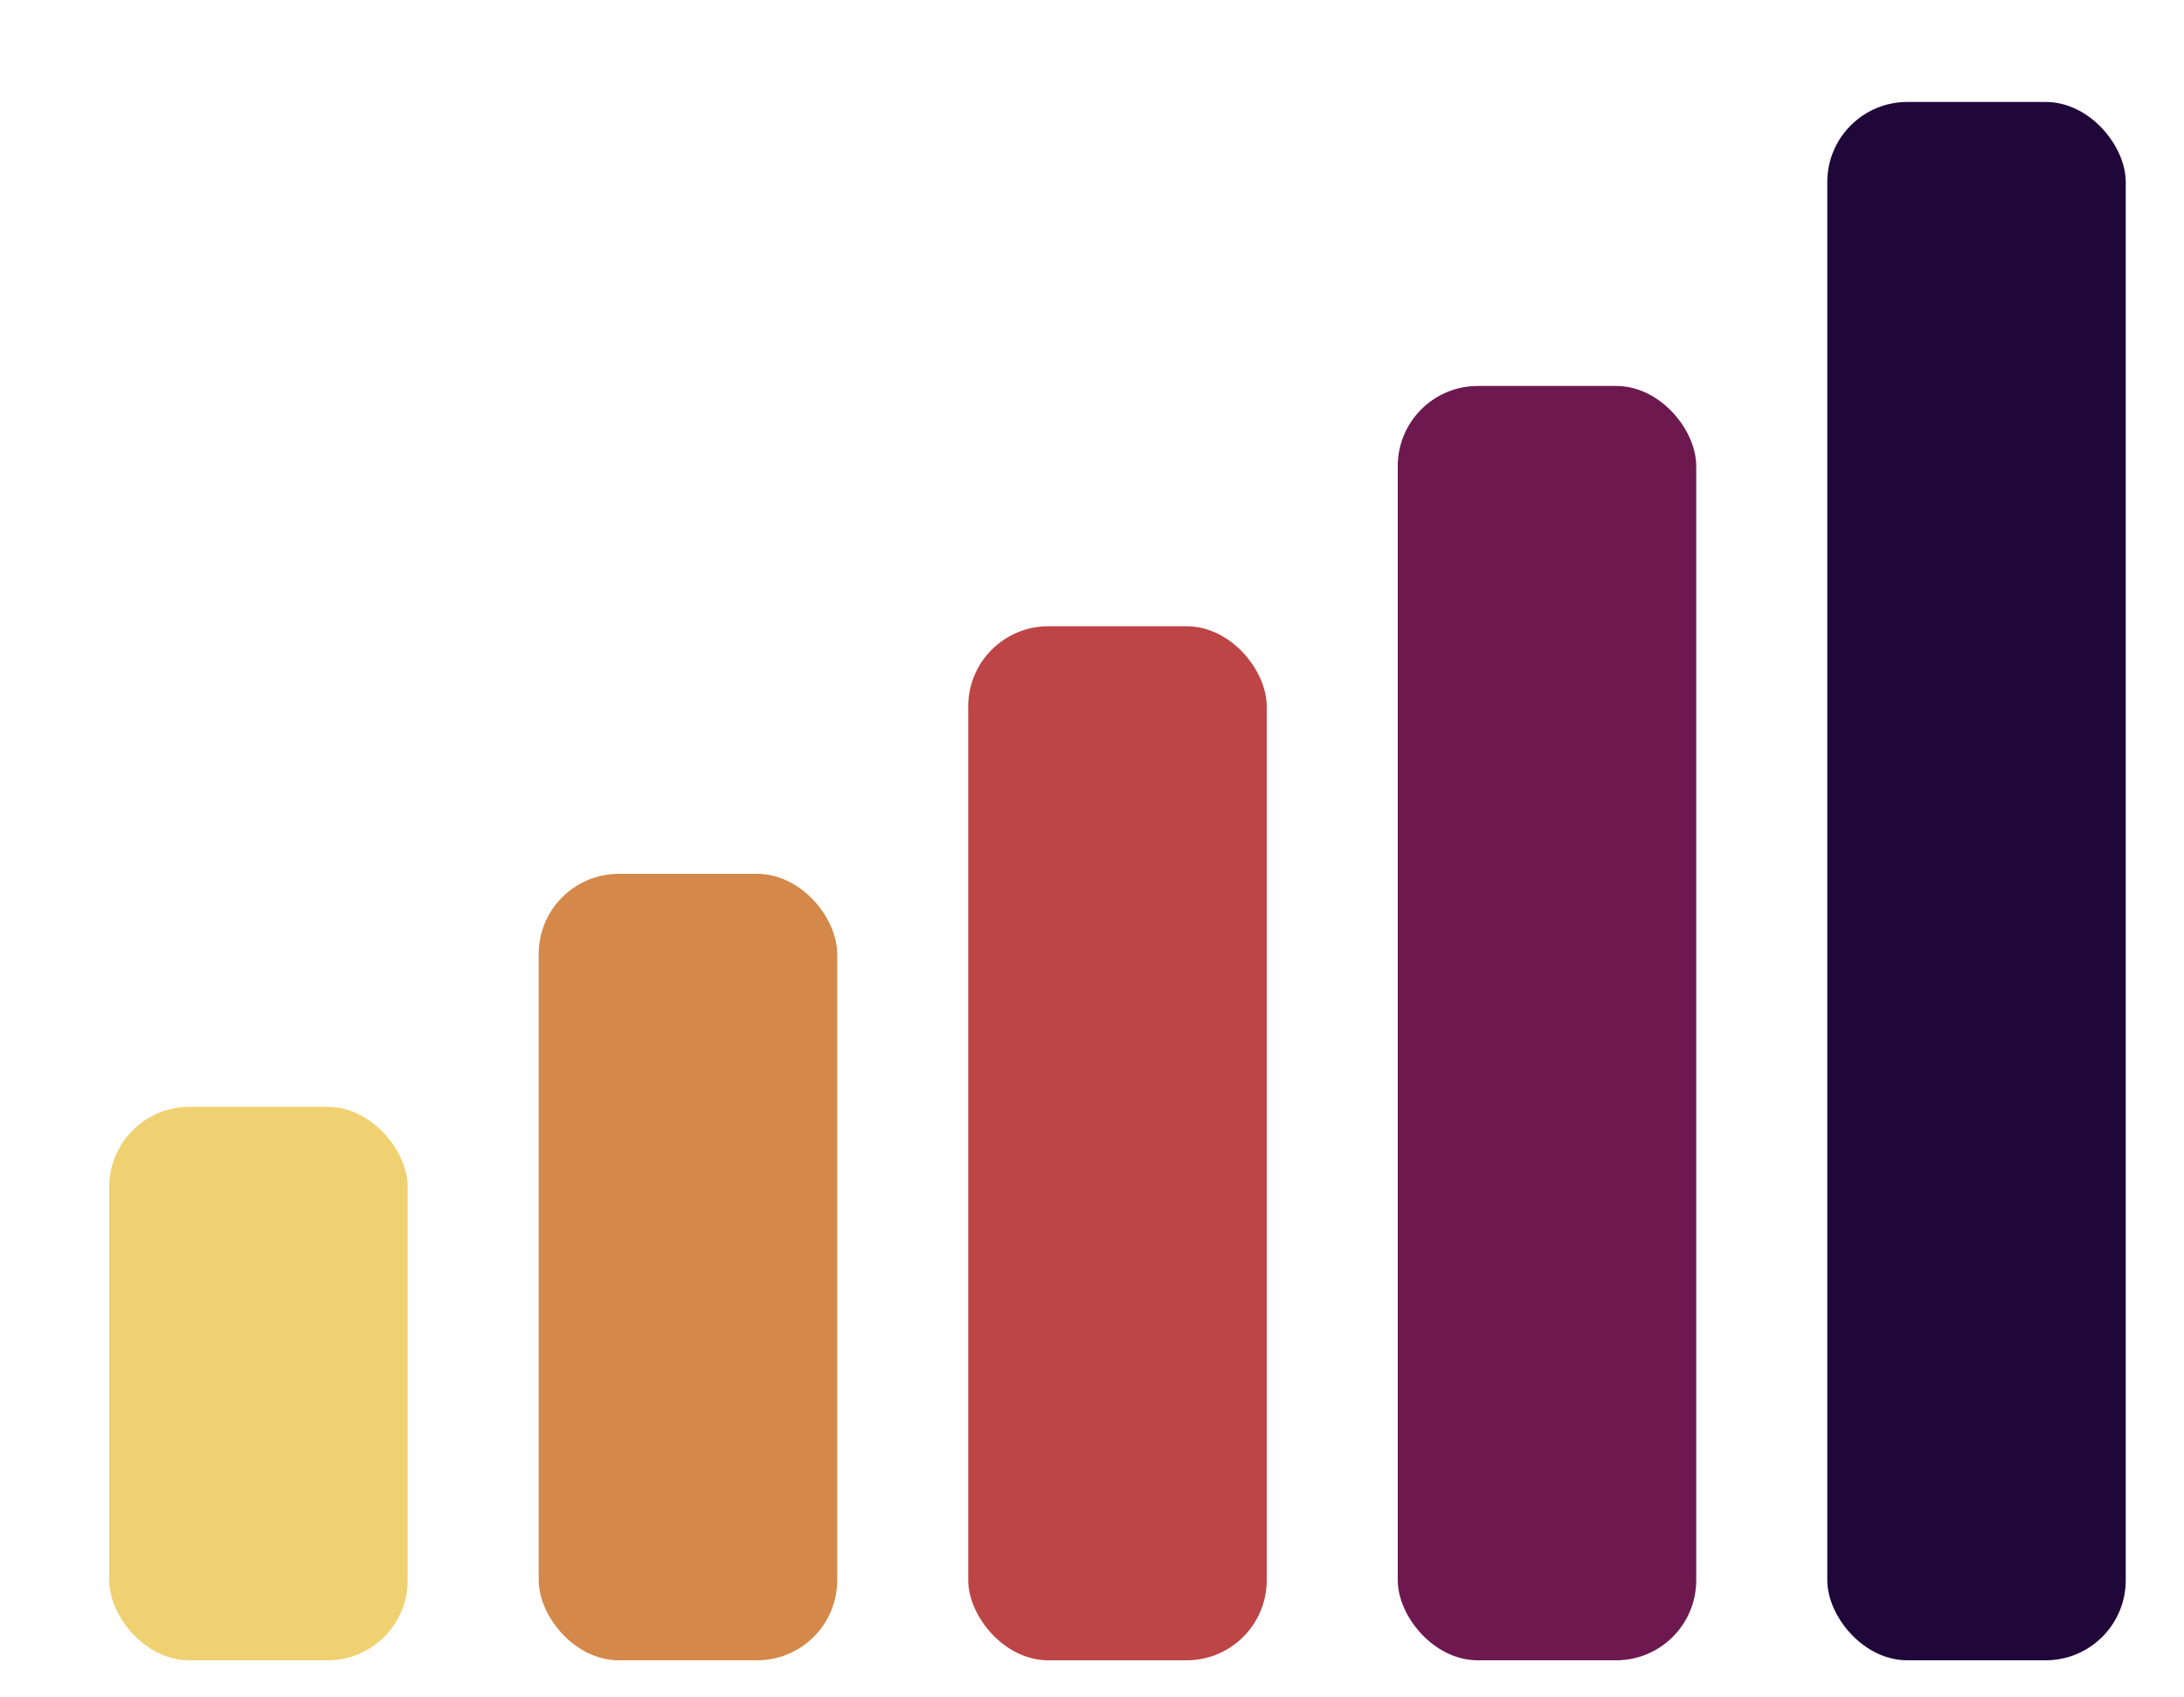 <svg width="300" height="233" viewBox="0 0 300 233" fill="none" xmlns="http://www.w3.org/2000/svg">
<rect width="300" height="233" fill="none"/>
<rect x="15" y="152" width="41" height="76" rx="11" fill="#F0D171"/>
<rect x="74" y="120" width="41" height="108" rx="11" fill="#D48849"/>
<rect x="133" y="86" width="41" height="142" rx="11" fill="#BD4545"/>
<rect x="192" y="53" width="41" height="175" rx="11" fill="#6D1950"/>
<rect x="251" y="14" width="41" height="214" rx="11" fill="#20073A"/>
</svg>
